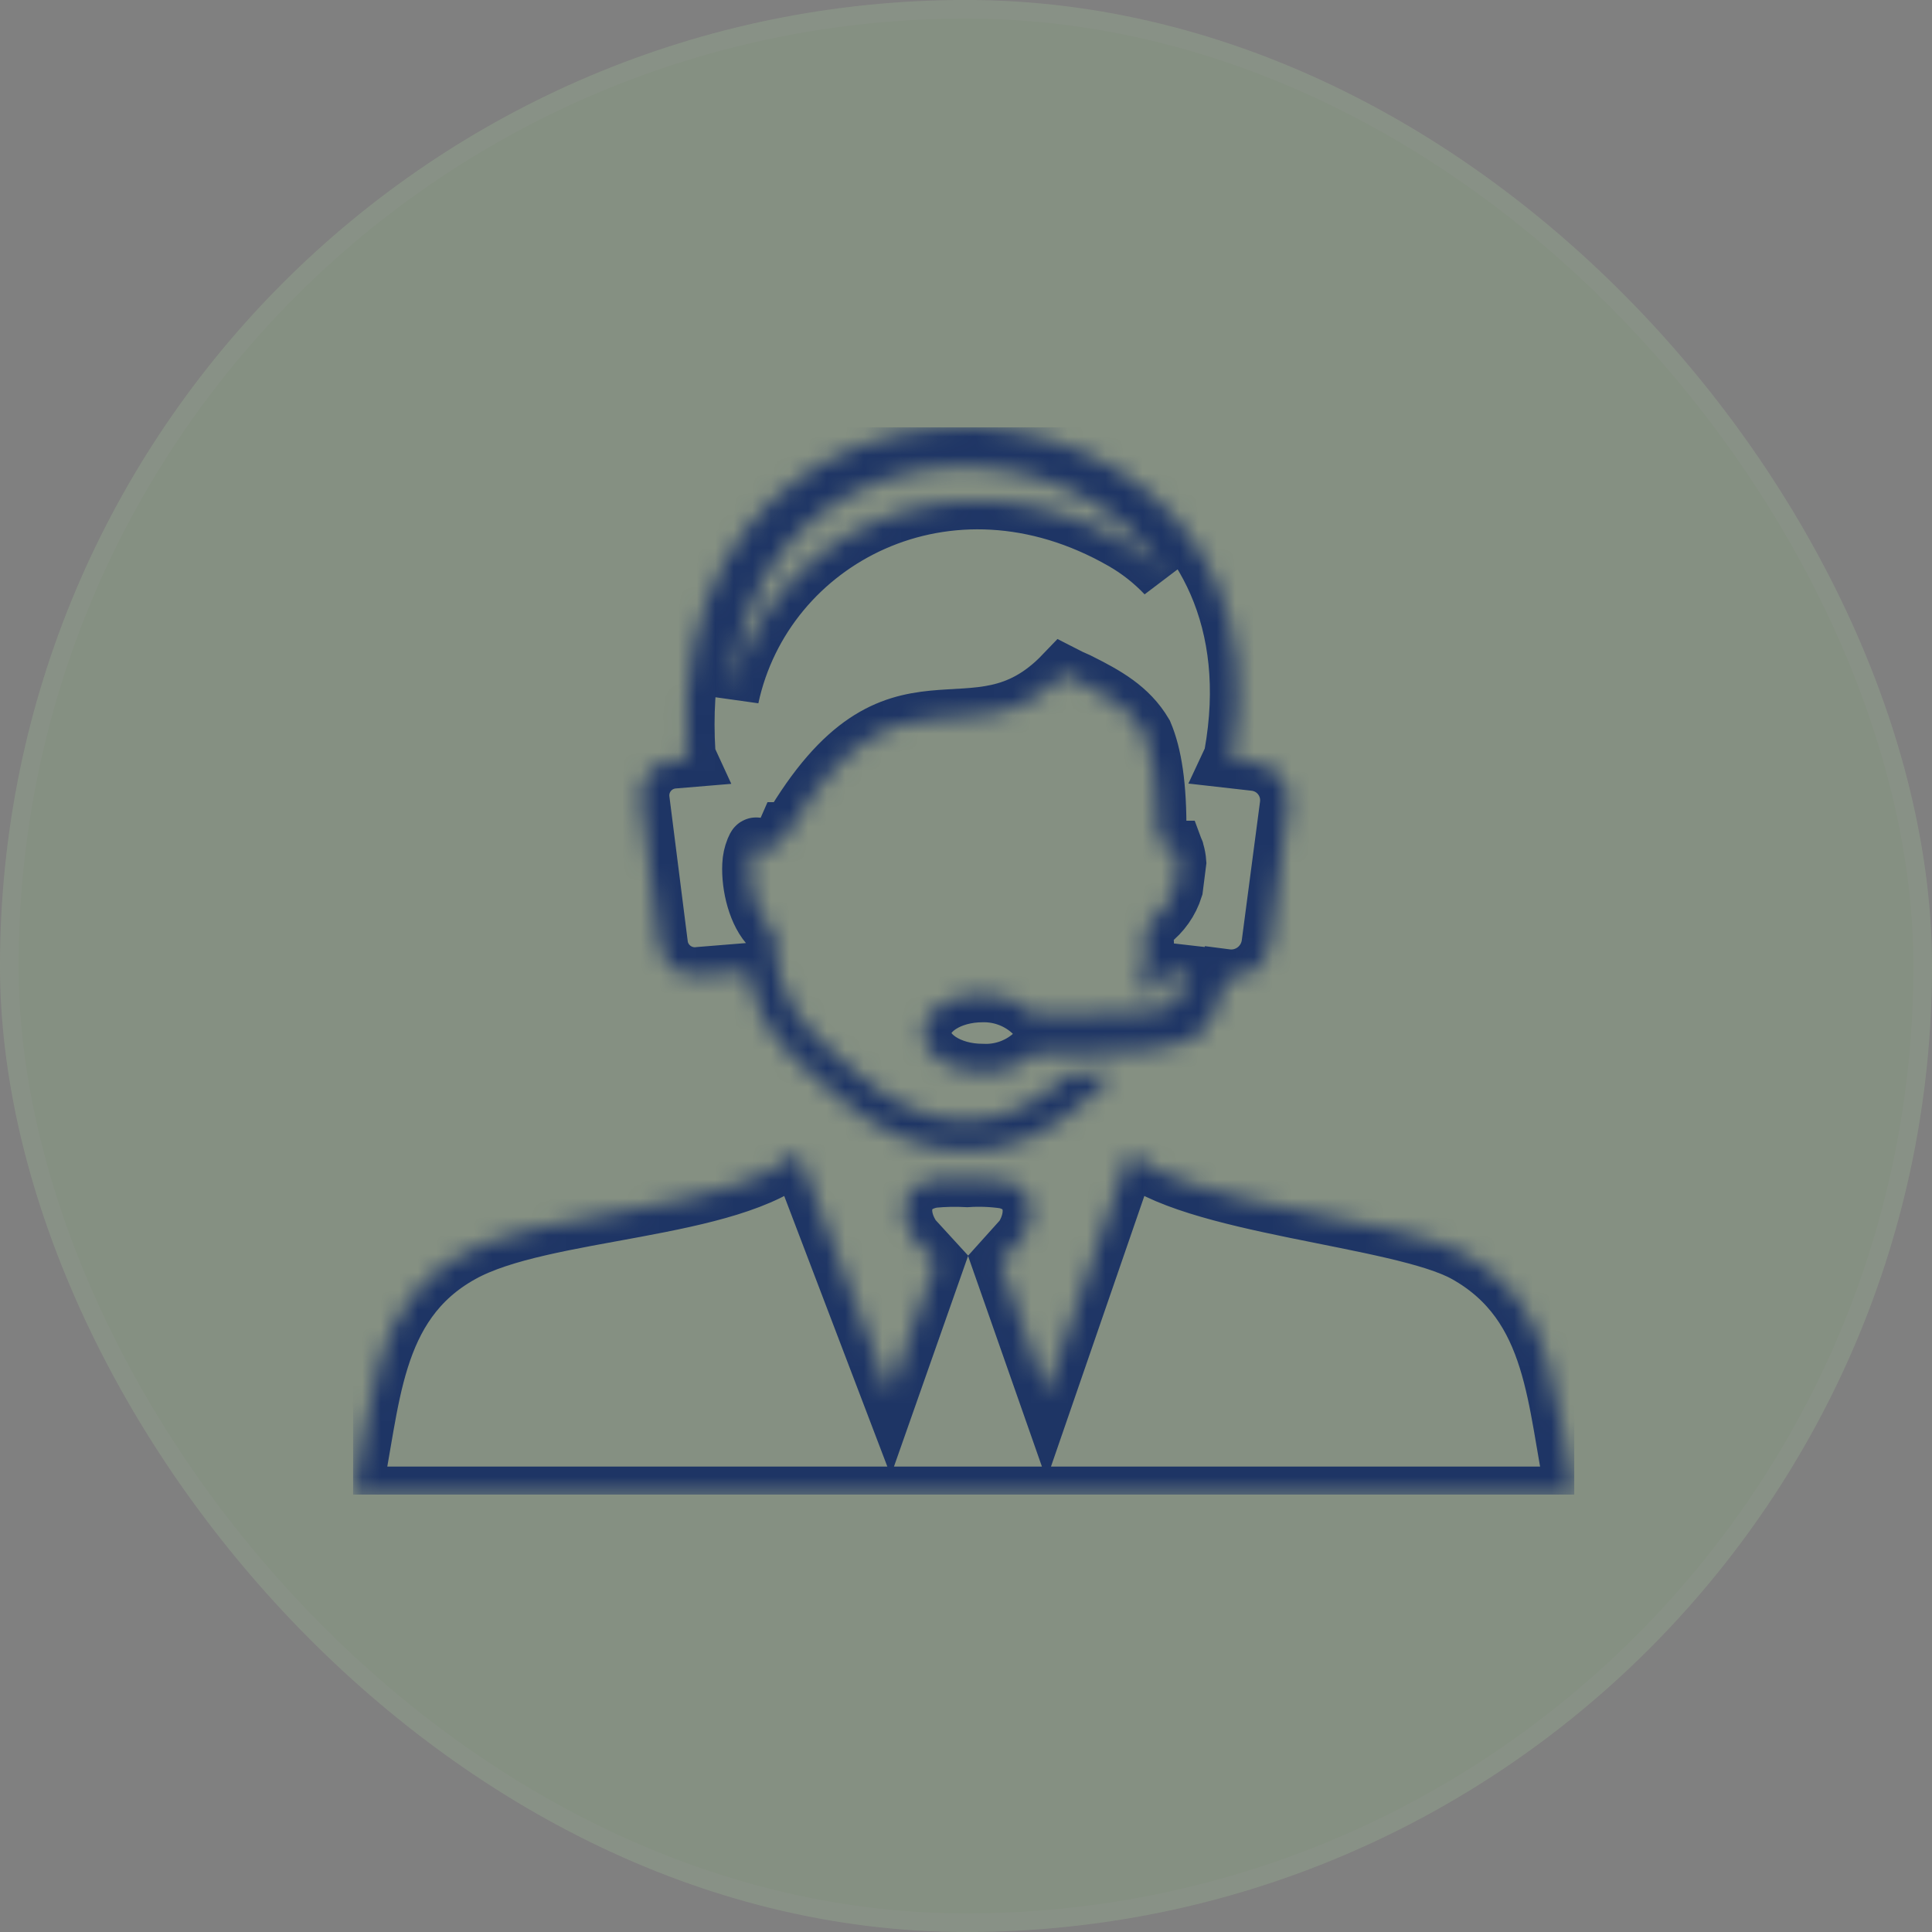 <svg width="104" height="104" viewBox="0 0 104 104" fill="none" xmlns="http://www.w3.org/2000/svg">
<rect x="0" y="0" width="104" height="104" fill="#808080" stroke="none"/>
<g opacity="0.2">
<rect width="104" height="104" rx="52" fill="#9BD08C"/>
<rect x="0.5" y="0.5" width="103" height="103" rx="51.5" stroke="white" stroke-opacity="0.17"/>
</g>
<g clip-path="url(#clip0_9776_75663)">
<mask id="path-3-inside-1_9776_75663" fill="white">
<path d="M62.742 52.242L62.459 53.12L62.416 53.195L62.378 53.243C62.029 53.334 61.669 53.375 61.308 53.366C61.64 52.399 61.751 51.37 61.635 50.354C61.623 50.215 61.647 50.077 61.705 49.95C61.762 49.824 61.85 49.714 61.961 49.631C62.563 49.173 63.008 48.539 63.234 47.818L63.411 46.421C63.398 46.23 63.364 46.042 63.309 45.859C63.309 45.795 63.267 45.747 63.251 45.704H63.111C62.904 45.692 62.708 45.601 62.565 45.45C62.422 45.299 62.342 45.099 62.341 44.891C62.368 42.258 62.089 40.61 61.608 39.47C60.794 38.095 59.537 37.4 58.039 36.651C57.777 36.538 57.504 36.415 57.236 36.276C52.351 41.381 48.306 34.815 42.511 44.703H42.313C42.238 44.875 42.158 45.046 42.083 45.238L42.04 45.324C41.932 45.512 41.753 45.649 41.543 45.706C41.333 45.762 41.11 45.732 40.922 45.624C40.79 45.549 40.715 45.517 40.697 45.527C40.665 45.527 40.628 45.613 40.58 45.725C40.475 45.986 40.416 46.263 40.403 46.544C40.344 47.7 40.719 49.219 41.473 49.952C41.55 50.026 41.612 50.114 41.655 50.211C41.699 50.308 41.722 50.413 41.724 50.52C41.81 54.051 43.378 55.4 45.283 57.042L46.085 57.738C47.996 59.439 50.013 60.317 51.971 60.317C53.929 60.317 55.818 59.493 57.595 57.781H58.89H59.029C59.291 57.781 59.623 57.781 59.997 57.781L59.564 58.193L58.772 58.942C56.632 60.98 54.352 61.965 52.009 61.965C49.665 61.965 47.236 60.943 45.015 58.968L44.234 58.283C42.356 56.678 40.761 55.292 40.264 52.285L37.685 52.494C37.19 52.567 36.687 52.444 36.282 52.151C35.877 51.858 35.603 51.419 35.518 50.926L34.517 43.018C34.49 42.767 34.514 42.514 34.586 42.273C34.658 42.032 34.778 41.807 34.938 41.612C35.098 41.417 35.295 41.257 35.517 41.139C35.74 41.021 35.984 40.949 36.235 40.926L37.075 40.856C37.025 40.747 36.995 40.629 36.989 40.508C36.486 32.295 40.028 27.132 44.817 24.654C47.265 23.442 49.983 22.88 52.711 23.021C55.439 23.163 58.084 24.003 60.393 25.462C64.77 28.282 67.627 33.44 66.343 40.615C66.322 40.715 66.29 40.812 66.247 40.904L67.526 41.049C67.796 41.077 68.058 41.158 68.297 41.289C68.535 41.419 68.745 41.596 68.914 41.809C69.083 42.022 69.208 42.267 69.281 42.528C69.354 42.79 69.374 43.064 69.34 43.334L68.35 50.857C68.265 51.398 67.972 51.886 67.533 52.215C67.094 52.543 66.544 52.688 66.001 52.617C65.855 53.185 65.676 53.745 65.466 54.292C65.284 54.757 65.011 55.181 64.663 55.539C63.593 56.641 60.136 56.641 58.911 56.641H55.701C55.332 57.004 54.892 57.286 54.408 57.47C53.925 57.654 53.408 57.736 52.892 57.711C51.115 57.711 49.681 56.769 49.681 55.608C49.681 54.447 51.115 53.505 52.892 53.505C53.391 53.495 53.887 53.584 54.352 53.767C54.817 53.949 55.24 54.222 55.599 54.57H58.89C59.853 54.57 62.71 54.57 63.202 54.072C63.351 53.919 63.467 53.737 63.545 53.537L63.909 52.403L62.742 52.269V52.242ZM39.333 37.539C41.152 29.052 51.045 23.761 60.436 29.149C61.281 29.634 62.051 30.239 62.721 30.947C61.814 29.43 60.564 28.147 59.072 27.201C57.133 25.968 54.908 25.258 52.613 25.141C50.318 24.999 48.025 25.466 45.968 26.495C42.447 28.293 39.718 31.91 39.333 37.539ZM42.961 62.061L47.894 75.004L50.377 67.947L49.162 66.62C48.247 65.282 48.563 63.768 50.232 63.495C50.842 63.437 51.456 63.424 52.068 63.458C52.741 63.414 53.417 63.441 54.085 63.538C55.658 63.88 55.824 65.405 55.037 66.62L53.844 67.947L56.321 75.01L60.789 62.061C64 64.961 75.349 65.544 78.896 67.519C83.808 70.269 83.674 75.545 84.75 80.468H19C20.07 75.593 19.958 70.226 24.854 67.519C29.215 65.084 39.392 65.272 42.961 62.061Z"/>
</mask>
<path d="M62.742 52.242L62.459 53.12L62.416 53.195L62.378 53.243C62.029 53.334 61.669 53.375 61.308 53.366C61.64 52.399 61.751 51.37 61.635 50.354C61.623 50.215 61.647 50.077 61.705 49.95C61.762 49.824 61.85 49.714 61.961 49.631C62.563 49.173 63.008 48.539 63.234 47.818L63.411 46.421C63.398 46.23 63.364 46.042 63.309 45.859C63.309 45.795 63.267 45.747 63.251 45.704H63.111C62.904 45.692 62.708 45.601 62.565 45.45C62.422 45.299 62.342 45.099 62.341 44.891C62.368 42.258 62.089 40.61 61.608 39.47C60.794 38.095 59.537 37.4 58.039 36.651C57.777 36.538 57.504 36.415 57.236 36.276C52.351 41.381 48.306 34.815 42.511 44.703H42.313C42.238 44.875 42.158 45.046 42.083 45.238L42.04 45.324C41.932 45.512 41.753 45.649 41.543 45.706C41.333 45.762 41.11 45.732 40.922 45.624C40.79 45.549 40.715 45.517 40.697 45.527C40.665 45.527 40.628 45.613 40.58 45.725C40.475 45.986 40.416 46.263 40.403 46.544C40.344 47.7 40.719 49.219 41.473 49.952C41.55 50.026 41.612 50.114 41.655 50.211C41.699 50.308 41.722 50.413 41.724 50.52C41.81 54.051 43.378 55.4 45.283 57.042L46.085 57.738C47.996 59.439 50.013 60.317 51.971 60.317C53.929 60.317 55.818 59.493 57.595 57.781H58.89H59.029C59.291 57.781 59.623 57.781 59.997 57.781L59.564 58.193L58.772 58.942C56.632 60.98 54.352 61.965 52.009 61.965C49.665 61.965 47.236 60.943 45.015 58.968L44.234 58.283C42.356 56.678 40.761 55.292 40.264 52.285L37.685 52.494C37.19 52.567 36.687 52.444 36.282 52.151C35.877 51.858 35.603 51.419 35.518 50.926L34.517 43.018C34.49 42.767 34.514 42.514 34.586 42.273C34.658 42.032 34.778 41.807 34.938 41.612C35.098 41.417 35.295 41.257 35.517 41.139C35.74 41.021 35.984 40.949 36.235 40.926L37.075 40.856C37.025 40.747 36.995 40.629 36.989 40.508C36.486 32.295 40.028 27.132 44.817 24.654C47.265 23.442 49.983 22.88 52.711 23.021C55.439 23.163 58.084 24.003 60.393 25.462C64.77 28.282 67.627 33.44 66.343 40.615C66.322 40.715 66.29 40.812 66.247 40.904L67.526 41.049C67.796 41.077 68.058 41.158 68.297 41.289C68.535 41.419 68.745 41.596 68.914 41.809C69.083 42.022 69.208 42.267 69.281 42.528C69.354 42.79 69.374 43.064 69.34 43.334L68.35 50.857C68.265 51.398 67.972 51.886 67.533 52.215C67.094 52.543 66.544 52.688 66.001 52.617C65.855 53.185 65.676 53.745 65.466 54.292C65.284 54.757 65.011 55.181 64.663 55.539C63.593 56.641 60.136 56.641 58.911 56.641H55.701C55.332 57.004 54.892 57.286 54.408 57.47C53.925 57.654 53.408 57.736 52.892 57.711C51.115 57.711 49.681 56.769 49.681 55.608C49.681 54.447 51.115 53.505 52.892 53.505C53.391 53.495 53.887 53.584 54.352 53.767C54.817 53.949 55.24 54.222 55.599 54.57H58.89C59.853 54.57 62.71 54.57 63.202 54.072C63.351 53.919 63.467 53.737 63.545 53.537L63.909 52.403L62.742 52.269V52.242ZM39.333 37.539C41.152 29.052 51.045 23.761 60.436 29.149C61.281 29.634 62.051 30.239 62.721 30.947C61.814 29.43 60.564 28.147 59.072 27.201C57.133 25.968 54.908 25.258 52.613 25.141C50.318 24.999 48.025 25.466 45.968 26.495C42.447 28.293 39.718 31.91 39.333 37.539ZM42.961 62.061L47.894 75.004L50.377 67.947L49.162 66.62C48.247 65.282 48.563 63.768 50.232 63.495C50.842 63.437 51.456 63.424 52.068 63.458C52.741 63.414 53.417 63.441 54.085 63.538C55.658 63.88 55.824 65.405 55.037 66.62L53.844 67.947L56.321 75.01L60.789 62.061C64 64.961 75.349 65.544 78.896 67.519C83.808 70.269 83.674 75.545 84.75 80.468H19C20.07 75.593 19.958 70.226 24.854 67.519C29.215 65.084 39.392 65.272 42.961 62.061Z" stroke="#1E3565" stroke-width="3.047" mask="url(#path-3-inside-1_9776_75663)"/>
</g>
<defs>
<clipPath id="clip0_9776_75663">
<rect width="65.75" height="57.456" fill="white" transform="translate(19 23)"/>
</clipPath>
</defs>
</svg>
